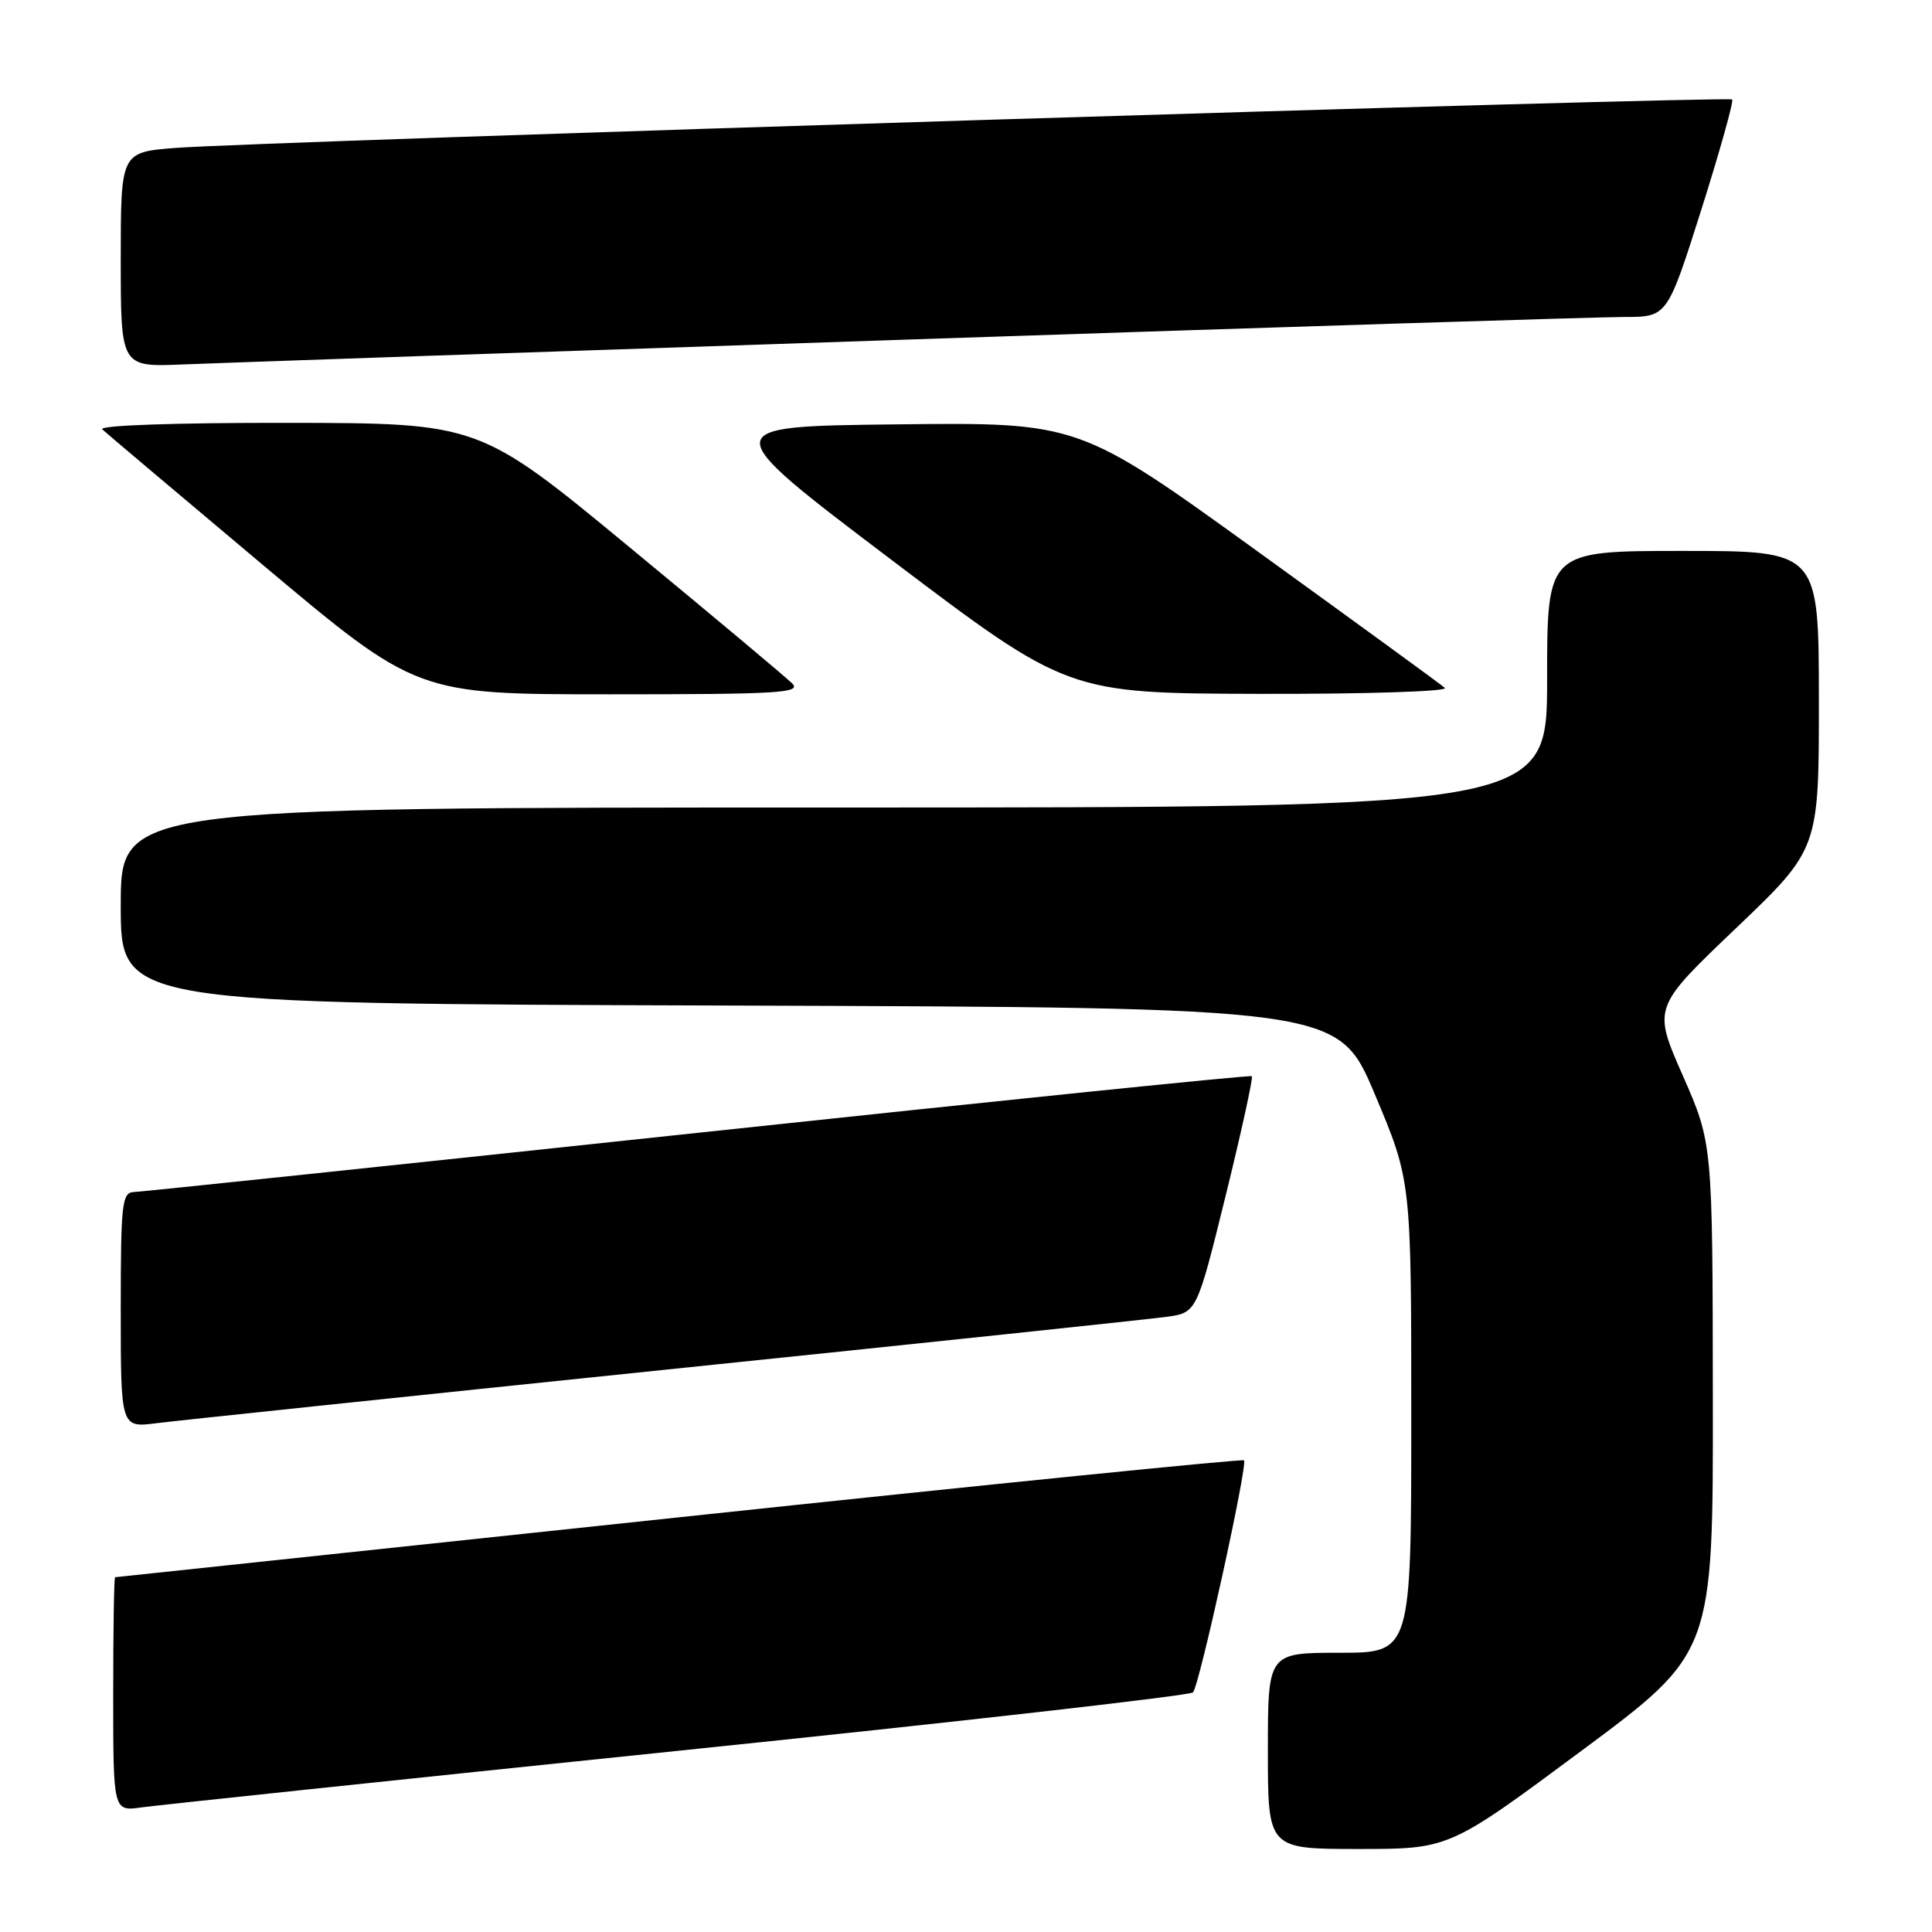 <?xml version="1.0" encoding="UTF-8" standalone="no"?>
<!DOCTYPE svg PUBLIC "-//W3C//DTD SVG 1.1//EN" "http://www.w3.org/Graphics/SVG/1.1/DTD/svg11.dtd" >
<svg xmlns="http://www.w3.org/2000/svg" xmlns:xlink="http://www.w3.org/1999/xlink" version="1.1" viewBox="0 0 256 256">
 <g >
 <path fill="currentColor"
d=" M 209.51 232.02 C 227.00 219.04 227.00 219.04 226.96 185.27 C 226.93 151.50 226.93 151.50 222.97 142.50 C 219.01 133.50 219.01 133.50 230.02 123.00 C 241.02 112.50 241.02 112.50 241.01 92.75 C 241.00 73.00 241.00 73.00 223.00 73.00 C 205.00 73.00 205.00 73.00 205.00 90.00 C 205.00 107.00 205.00 107.00 110.50 107.00 C 16.00 107.00 16.00 107.00 16.00 119.99 C 16.00 132.99 16.00 132.99 96.66 133.24 C 177.32 133.50 177.32 133.50 182.16 144.97 C 187.00 156.44 187.00 156.44 187.00 187.72 C 187.00 219.00 187.00 219.00 177.50 219.00 C 168.00 219.00 168.00 219.00 168.00 232.00 C 168.00 245.00 168.00 245.00 180.01 245.00 C 192.03 245.00 192.03 245.00 209.51 232.02 Z  M 89.95 231.98 C 127.04 228.15 157.70 224.67 158.08 224.25 C 158.93 223.33 165.36 194.03 164.84 193.50 C 164.63 193.30 130.94 196.69 89.98 201.05 C 49.02 205.41 15.39 208.98 15.25 208.99 C 15.11 208.99 15.00 215.98 15.00 224.51 C 15.00 240.02 15.00 240.02 18.75 239.49 C 20.81 239.20 52.85 235.82 89.95 231.98 Z  M 88.00 181.51 C 122.38 177.96 152.32 174.80 154.54 174.49 C 158.58 173.94 158.58 173.94 162.41 158.42 C 164.51 149.89 166.07 142.77 165.87 142.60 C 165.67 142.43 132.65 145.81 92.50 150.10 C 52.35 154.39 18.71 157.92 17.75 157.95 C 16.16 158.00 16.00 159.43 16.00 173.59 C 16.00 189.19 16.00 189.19 20.75 188.58 C 23.36 188.25 53.62 185.07 88.00 181.51 Z  M 104.96 90.55 C 104.16 89.75 94.50 81.66 83.50 72.58 C 63.50 56.06 63.50 56.06 38.05 56.03 C 23.12 56.01 12.99 56.37 13.55 56.89 C 14.07 57.38 23.67 65.48 34.87 74.89 C 55.24 92.00 55.24 92.00 80.83 92.00 C 103.23 92.00 106.25 91.82 104.96 90.55 Z  M 191.45 91.15 C 190.93 90.68 179.80 82.58 166.73 73.13 C 142.96 55.96 142.96 55.96 118.86 56.23 C 94.77 56.50 94.77 56.50 118.13 74.19 C 141.50 91.87 141.50 91.87 166.95 91.94 C 180.99 91.97 191.97 91.62 191.45 91.15 Z  M 121.00 44.97 C 169.68 43.33 212.07 42.00 215.21 42.00 C 220.92 42.00 220.92 42.00 225.43 27.80 C 227.90 19.99 229.74 13.41 229.52 13.18 C 229.03 12.70 33.81 18.77 23.25 19.60 C 16.00 20.17 16.00 20.17 16.00 34.41 C 16.00 48.64 16.00 48.64 24.25 48.29 C 28.79 48.10 72.32 46.60 121.00 44.97 Z "/>
</g>
</svg>